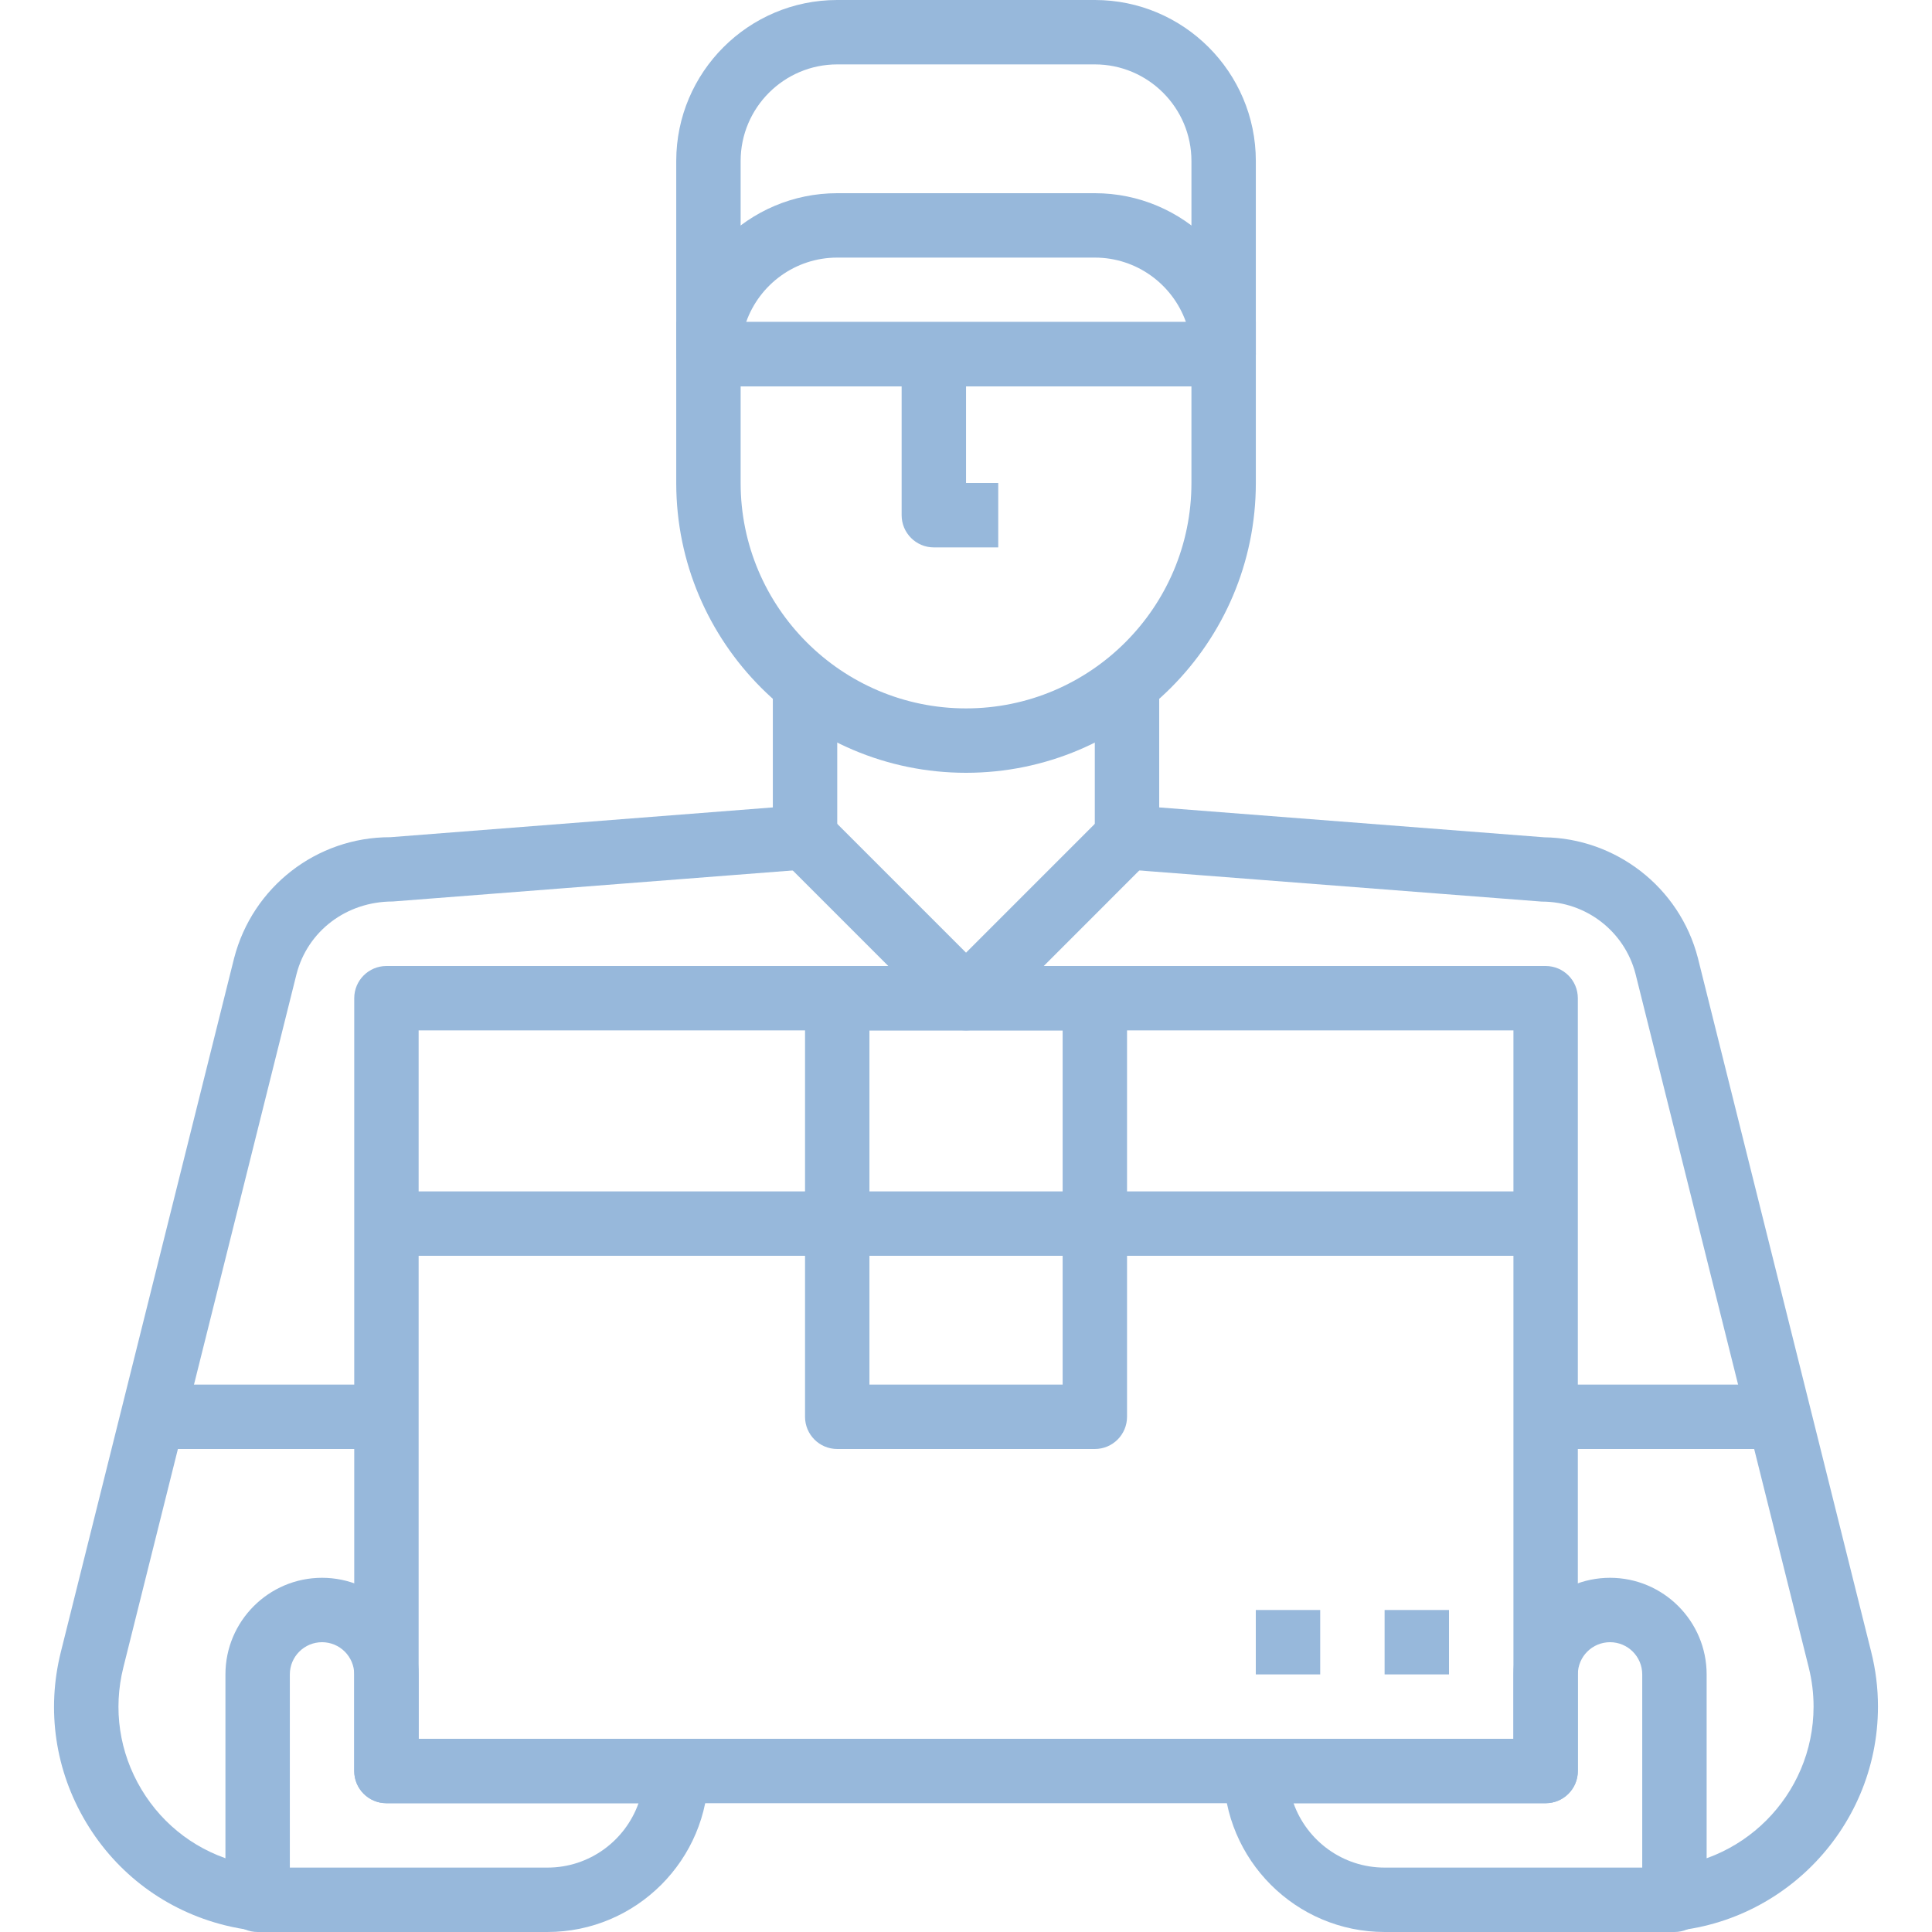 <svg width="512" height="512" viewBox="0 0 512 512" fill="none" xmlns="http://www.w3.org/2000/svg">
<path d="M315.743 85.333V128C315.743 160.939 288.948 187.733 256.01 187.733C223.072 187.733 196.277 160.939 196.277 128V85.333H179.21V128C179.21 170.342 213.668 204.8 256.01 204.8C298.361 204.8 332.81 170.342 332.81 128V85.333H315.743Z" fill="#97B8DB"/>
<path d="M495.882 437.743L449.956 253.867C445.075 234.991 428.085 222.149 409.243 221.893L307.201 213.974V179.2H290.134V221.867C290.134 226.321 293.564 230.025 298.01 230.375L408.602 238.934C408.619 238.934 408.636 238.934 408.653 238.934C420.327 238.934 430.515 246.827 433.425 258.066L479.334 441.891C480.179 445.279 480.614 448.769 480.614 452.268C480.605 475.794 461.465 494.935 437.939 494.935V512C470.869 512 497.672 485.205 497.681 452.267C497.683 447.369 497.077 442.479 495.882 437.743Z" fill="#97B8DB"/>
<path d="M204.81 179.2V213.973L103.451 221.866C103.417 221.866 103.391 221.866 103.366 221.866C83.919 221.866 66.929 235.016 62.039 253.934L16.138 437.734C12.255 453.213 14.628 469.273 22.828 482.961C31.02 496.648 44.059 506.325 59.53 510.199C64.283 511.394 69.173 511.999 74.079 511.999V494.932C70.58 494.932 67.09 494.497 63.694 493.643C52.635 490.87 43.325 483.966 37.471 474.187C31.617 464.408 29.919 452.939 32.692 441.871L78.584 258.131C81.511 246.807 91.725 238.905 104.099 238.905L214.008 230.372C218.445 230.031 221.876 226.319 221.876 221.864V179.2H204.81Z" fill="#97B8DB"/>
<path d="M290.143 0H221.876C198.35 0 179.21 19.14 179.21 42.667V93.867C179.21 98.577 183.033 102.4 187.743 102.4H324.276C328.986 102.4 332.809 98.577 332.809 93.867V42.667C332.81 19.14 313.67 0 290.143 0ZM315.743 85.333H196.277V42.667C196.277 28.553 207.763 17.067 221.877 17.067H290.144C304.258 17.067 315.744 28.553 315.744 42.667V85.333H315.743Z" fill="#97B8DB"/>
<path d="M290.143 51.2H221.876C198.35 51.2 179.209 70.34 179.209 93.867C179.209 98.577 183.032 102.4 187.742 102.4H324.275C328.985 102.4 332.808 98.577 332.808 93.867C332.81 70.34 313.67 51.2 290.143 51.2ZM197.744 85.333C201.26 75.4 210.749 68.266 221.876 68.266H290.143C301.27 68.266 310.76 75.4 314.284 85.333H197.744Z" fill="#97B8DB"/>
<path d="M256.01 128V93.867H238.943V136.534C238.943 141.244 242.766 145.067 247.476 145.067H264.543V128H256.01Z" fill="#97B8DB"/>
<path d="M179.21 460.8H110.943V443.733C110.943 429.619 99.457 418.133 85.343 418.133C71.229 418.133 59.743 429.619 59.743 443.733V503.466C59.743 508.185 63.566 511.999 68.276 511.999H145.076C168.602 511.999 187.743 492.859 187.743 469.332C187.743 464.614 183.92 460.8 179.21 460.8ZM145.077 494.933H76.81V443.733C76.81 439.023 80.641 435.2 85.343 435.2C90.045 435.2 93.876 439.023 93.876 443.733V469.333C93.876 474.052 97.699 477.866 102.409 477.866H169.216C165.693 487.799 156.204 494.933 145.077 494.933Z" fill="#97B8DB"/>
<path d="M102.401 366.933H42.668V384H102.401V366.933Z" fill="#97B8DB"/>
<path d="M469.335 366.933H409.602V384H469.335V366.933Z" fill="#97B8DB"/>
<path d="M384.002 426.667H366.935V443.734H384.002V426.667Z" fill="#97B8DB"/>
<path d="M349.868 426.667H332.801V443.734H349.868V426.667Z" fill="#97B8DB"/>
<path d="M292.635 215.834L256.01 252.468L219.376 215.834L207.31 227.9L249.977 270.567C251.573 272.171 253.749 273.067 256.01 273.067C258.271 273.067 260.447 272.171 262.043 270.567L304.701 227.9L292.635 215.834Z" fill="#97B8DB"/>
<path d="M426.677 418.133C412.563 418.133 401.077 429.619 401.077 443.733V460.8H332.81C328.091 460.8 324.277 464.614 324.277 469.333C324.277 492.859 343.417 512 366.944 512H443.744C448.454 512 452.277 508.186 452.277 503.467V443.734C452.277 429.619 440.791 418.133 426.677 418.133ZM435.21 494.933H366.943C355.816 494.933 346.326 487.799 342.802 477.866H409.609C414.328 477.866 418.142 474.052 418.142 469.333V443.733C418.142 439.023 421.965 435.2 426.675 435.2C431.385 435.2 435.208 439.023 435.208 443.733V494.933H435.21Z" fill="#97B8DB"/>
<path d="M409.601 315.733H102.401V332.8H409.601V315.733Z" fill="#97B8DB"/>
<path d="M290.143 256H221.876C217.166 256 213.343 259.823 213.343 264.533V375.466C213.343 380.185 217.166 383.999 221.876 383.999H290.143C294.853 383.999 298.676 380.185 298.676 375.466V264.533C298.677 259.823 294.862 256 290.143 256ZM281.61 366.933H230.41V273.066H281.61V366.933Z" fill="#97B8DB"/>
<path d="M409.61 256H102.41C97.7 256 93.877 259.823 93.877 264.533V469.333C93.877 474.052 97.7 477.866 102.41 477.866H409.61C414.32 477.866 418.143 474.052 418.143 469.333V264.533C418.143 259.823 414.329 256 409.61 256ZM401.077 460.8H110.943V273.067H401.076V460.8H401.077Z" fill="#97B8DB"/>
</svg>
